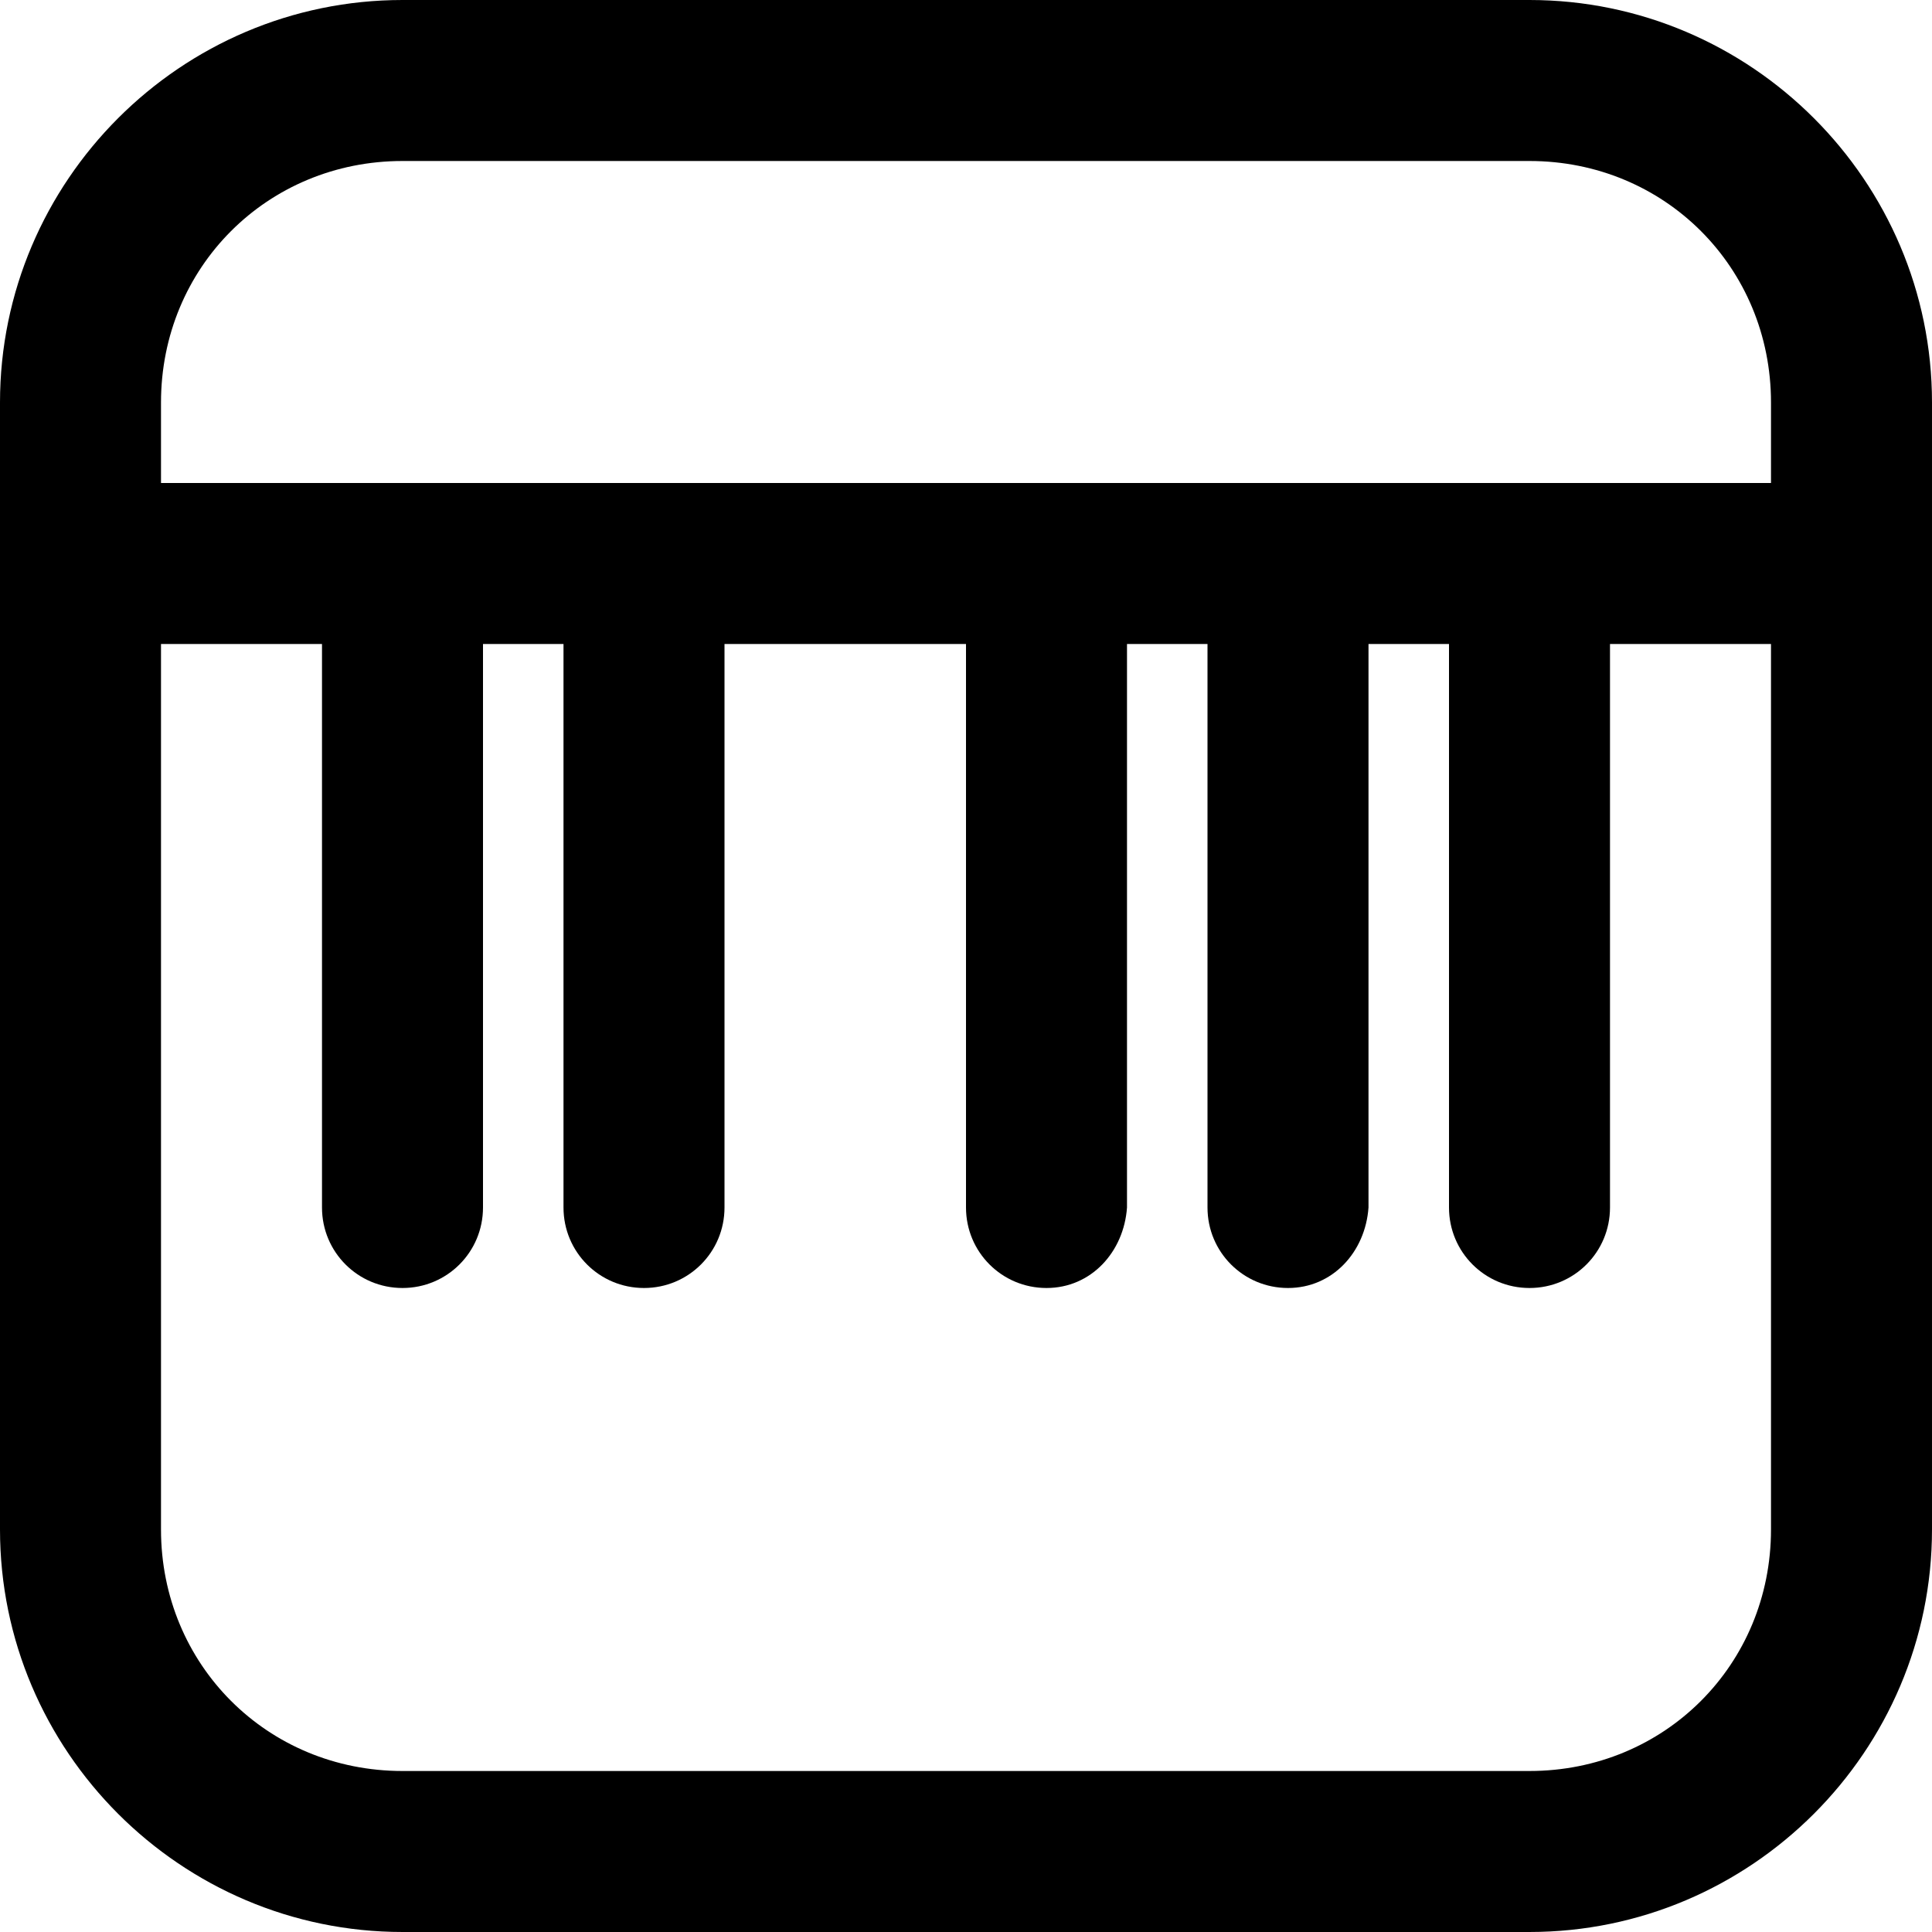 <?xml version="1.0" encoding="UTF-8" standalone="no"?>
<!-- Created with Inkscape (http://www.inkscape.org/) -->

<svg
   width="24"
   height="24"
   viewBox="0 0 24 24"
   version="1.1"
   id="svg5"
   sodipodi:docname="piano.svg"
   inkscape:version="1.1.1 (3bf5ae0d25, 2021-09-20)"
   xmlns:inkscape="http://www.inkscape.org/namespaces/inkscape"
   xmlns:sodipodi="http://sodipodi.sourceforge.net/DTD/sodipodi-0.dtd"
   xmlns="http://www.w3.org/2000/svg"
   xmlns:svg="http://www.w3.org/2000/svg">
  <sodipodi:namedview
     id="namedview7"
     pagecolor="#ffffff"
     bordercolor="#666666"
     borderopacity="1.0"
     inkscape:pageshadow="2"
     inkscape:pageopacity="0.0"
     inkscape:pagecheckerboard="0"
     inkscape:document-units="px"
     showgrid="true"
     units="px"
     width="24px"
     inkscape:zoom="32"
     inkscape:cx="11.703125"
     inkscape:cy="18.421875"
     inkscape:window-width="1826"
     inkscape:window-height="1051"
     inkscape:window-x="85"
     inkscape:window-y="2151"
     inkscape:window-maximized="1"
     inkscape:current-layer="layer1"
     showguides="false">
    <inkscape:grid
       type="xygrid"
       id="grid9" />
  </sodipodi:namedview>
  <defs
     id="defs2" />
  <g
     inkscape:label="Calque 1"
     inkscape:groupmode="layer"
     id="layer1">
    <path
       id="rect40"
       style="color:#000000;fill:#000000;stroke-linecap:round;-inkscape-stroke:none"
       d="M 5,0 C 2.247,0 0,2.247 0,5 v 14 c 0,2.753 2.247,5 5,5 h 14 c 2.753,0 5,-2.247 5,-5 V 5 C 24,2.247 21.753,0 19,0 Z m 0,2 h 14 c 1.679,0 3,1.321 3,3 V 6 H 2 V 5 C 2,3.321 3.321,2 5,2 Z M 2,8 h 2 v 7 c 0,0.554 0.446,1 1,1 0.554,0 1,-0.446 1,-1 V 8 h 1 v 7 c 0,0.554 0.446,1 1,1 0.554,0 1,-0.446 1,-1 V 8 h 3 v 7 c 0,0.554 0.446,1 1,1 0.554,0 0.961,-0.447 1,-1 V 8 h 1 v 7 c 0,0.554 0.446,1 1,1 0.554,0 0.961,-0.447 1,-1 V 8 h 1 v 7 c 0,0.554 0.446,1 1,1 0.554,0 1,-0.446 1,-1 V 8 h 2 v 11 c 0,1.679 -1.321,3 -3,3 H 5 C 3.321,22 2,20.679 2,19 Z"
       sodipodi:nodetypes="ssssssssssssccssccsssccsssccsssccsssccsssccssssc" />
    <g
       id="g1663"
       transform="translate(0.5)">
      <g
         id="rect1422" />
      <g
         id="rect1422-9" />
      <g
         id="rect1422-6" />
      <g
         id="rect1422-04" />
      <g
         id="rect1422-5" />
    </g>
  </g>
</svg>
